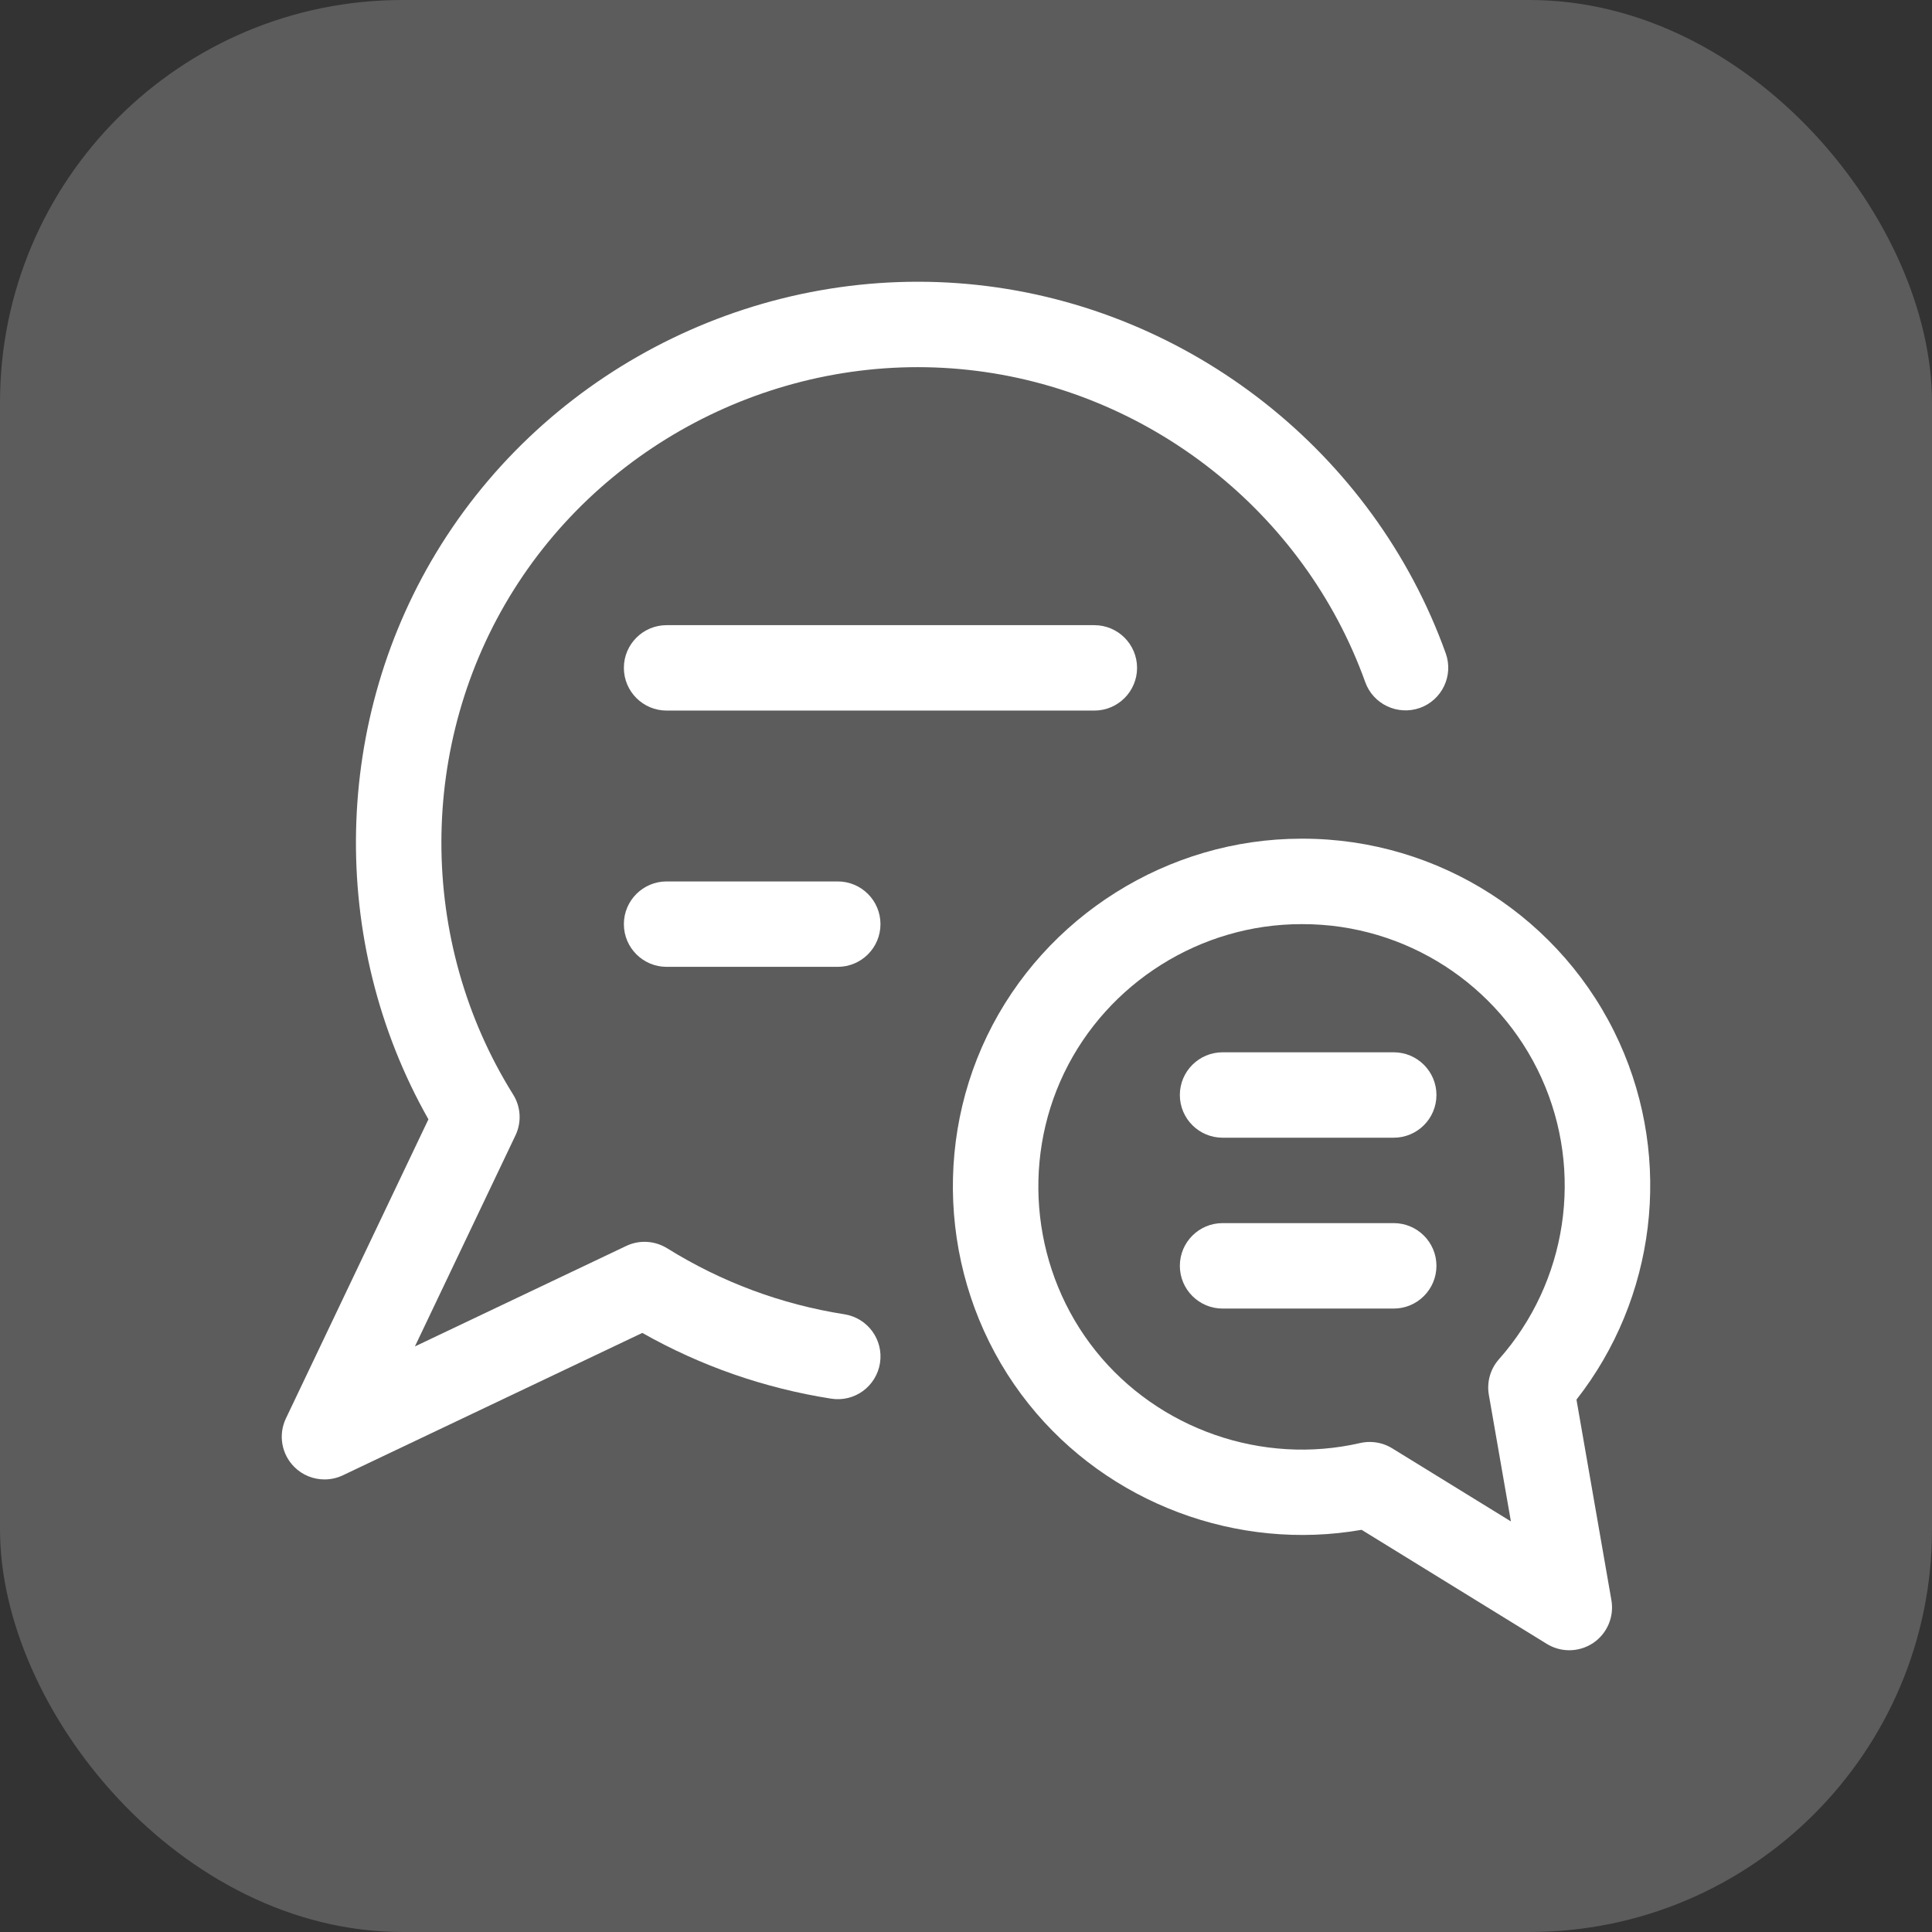 <svg width="48" height="48" viewBox="0 0 48 48" fill="none" xmlns="http://www.w3.org/2000/svg">
  <rect x="0" y="0" width="48" height="48" fill="#333333" stroke="none"/>
  <rect width="48" height="48" rx="10" fill="white" fill-opacity="0.2"/>
  <path d="M8.062 36.756C7.787 36.756 7.514 36.649 7.311 36.445C6.993 36.127 6.91 35.644 7.104 35.239L10.644 27.809C8.141 23.391 8.248 17.849 10.962 13.529C13.783 9.04 18.999 6.507 24.288 7.08C29.563 7.652 34.129 11.243 35.919 16.232C36.117 16.783 35.829 17.391 35.277 17.588C34.727 17.783 34.116 17.498 33.919 16.947C32.401 12.719 28.531 9.674 24.058 9.19C19.587 8.704 15.153 10.852 12.763 14.656C10.373 18.461 10.367 23.381 12.748 27.192C12.941 27.499 12.963 27.883 12.806 28.21L10.308 33.452L15.557 30.956C15.883 30.8 16.265 30.822 16.575 31.013C17.927 31.854 19.407 32.406 20.979 32.653C21.558 32.744 21.954 33.287 21.863 33.866C21.77 34.445 21.232 34.842 20.647 34.749C18.988 34.488 17.413 33.939 15.958 33.116L8.519 36.653C8.374 36.722 8.217 36.756 8.062 36.756Z" fill="white"/>
  <path d="M27.188 17.654H16.562C15.976 17.654 15.5 17.179 15.5 16.593C15.5 16.007 15.976 15.532 16.562 15.532H27.188C27.774 15.532 28.25 16.007 28.25 16.593C28.25 17.179 27.774 17.654 27.188 17.654Z" fill="white"/>
  <path d="M20.813 24.021H16.562C15.976 24.021 15.5 23.546 15.5 22.96C15.5 22.374 15.976 21.899 16.562 21.899H20.813C21.399 21.899 21.875 22.374 21.875 22.96C21.875 23.546 21.399 24.021 20.813 24.021Z" fill="white"/>
  <path d="M38.988 41C38.794 41 38.602 40.947 38.43 40.842L33.829 38.008C30.743 38.548 27.534 37.353 25.562 34.887C23.497 32.307 23.088 28.715 24.523 25.738C25.959 22.761 29.022 20.837 32.329 20.837C32.341 20.837 32.355 20.837 32.368 20.837C35.752 20.837 38.836 22.822 40.233 25.901C41.562 28.834 41.136 32.26 39.167 34.773L40.035 39.757C40.106 40.169 39.93 40.583 39.584 40.818C39.404 40.939 39.195 41 38.988 41ZM34.029 35.825C34.224 35.825 34.418 35.878 34.587 35.982L37.538 37.799L36.99 34.654C36.935 34.336 37.027 34.01 37.242 33.769C38.939 31.853 39.354 29.108 38.296 26.777C37.243 24.456 34.919 22.96 32.368 22.96C32.355 22.96 32.337 22.958 32.333 22.96H32.329C29.833 22.96 27.521 24.411 26.438 26.658C25.356 28.905 25.663 31.615 27.222 33.563C28.782 35.513 31.367 36.41 33.791 35.852C33.87 35.834 33.95 35.825 34.029 35.825ZM32.333 21.899H32.347H32.333Z" fill="white"/>
  <path d="M34.626 28.266H30.375C29.789 28.266 29.313 27.791 29.313 27.205C29.313 26.619 29.789 26.144 30.375 26.144H34.626C35.212 26.144 35.688 26.619 35.688 27.205C35.688 27.791 35.212 28.266 34.626 28.266Z" fill="white"/>
  <path d="M34.626 32.511H30.375C29.789 32.511 29.313 32.035 29.313 31.449C29.313 30.863 29.789 30.388 30.375 30.388H34.626C35.212 30.388 35.688 30.863 35.688 31.449C35.688 32.035 35.212 32.511 34.626 32.511Z" fill="white"/>
</svg>
